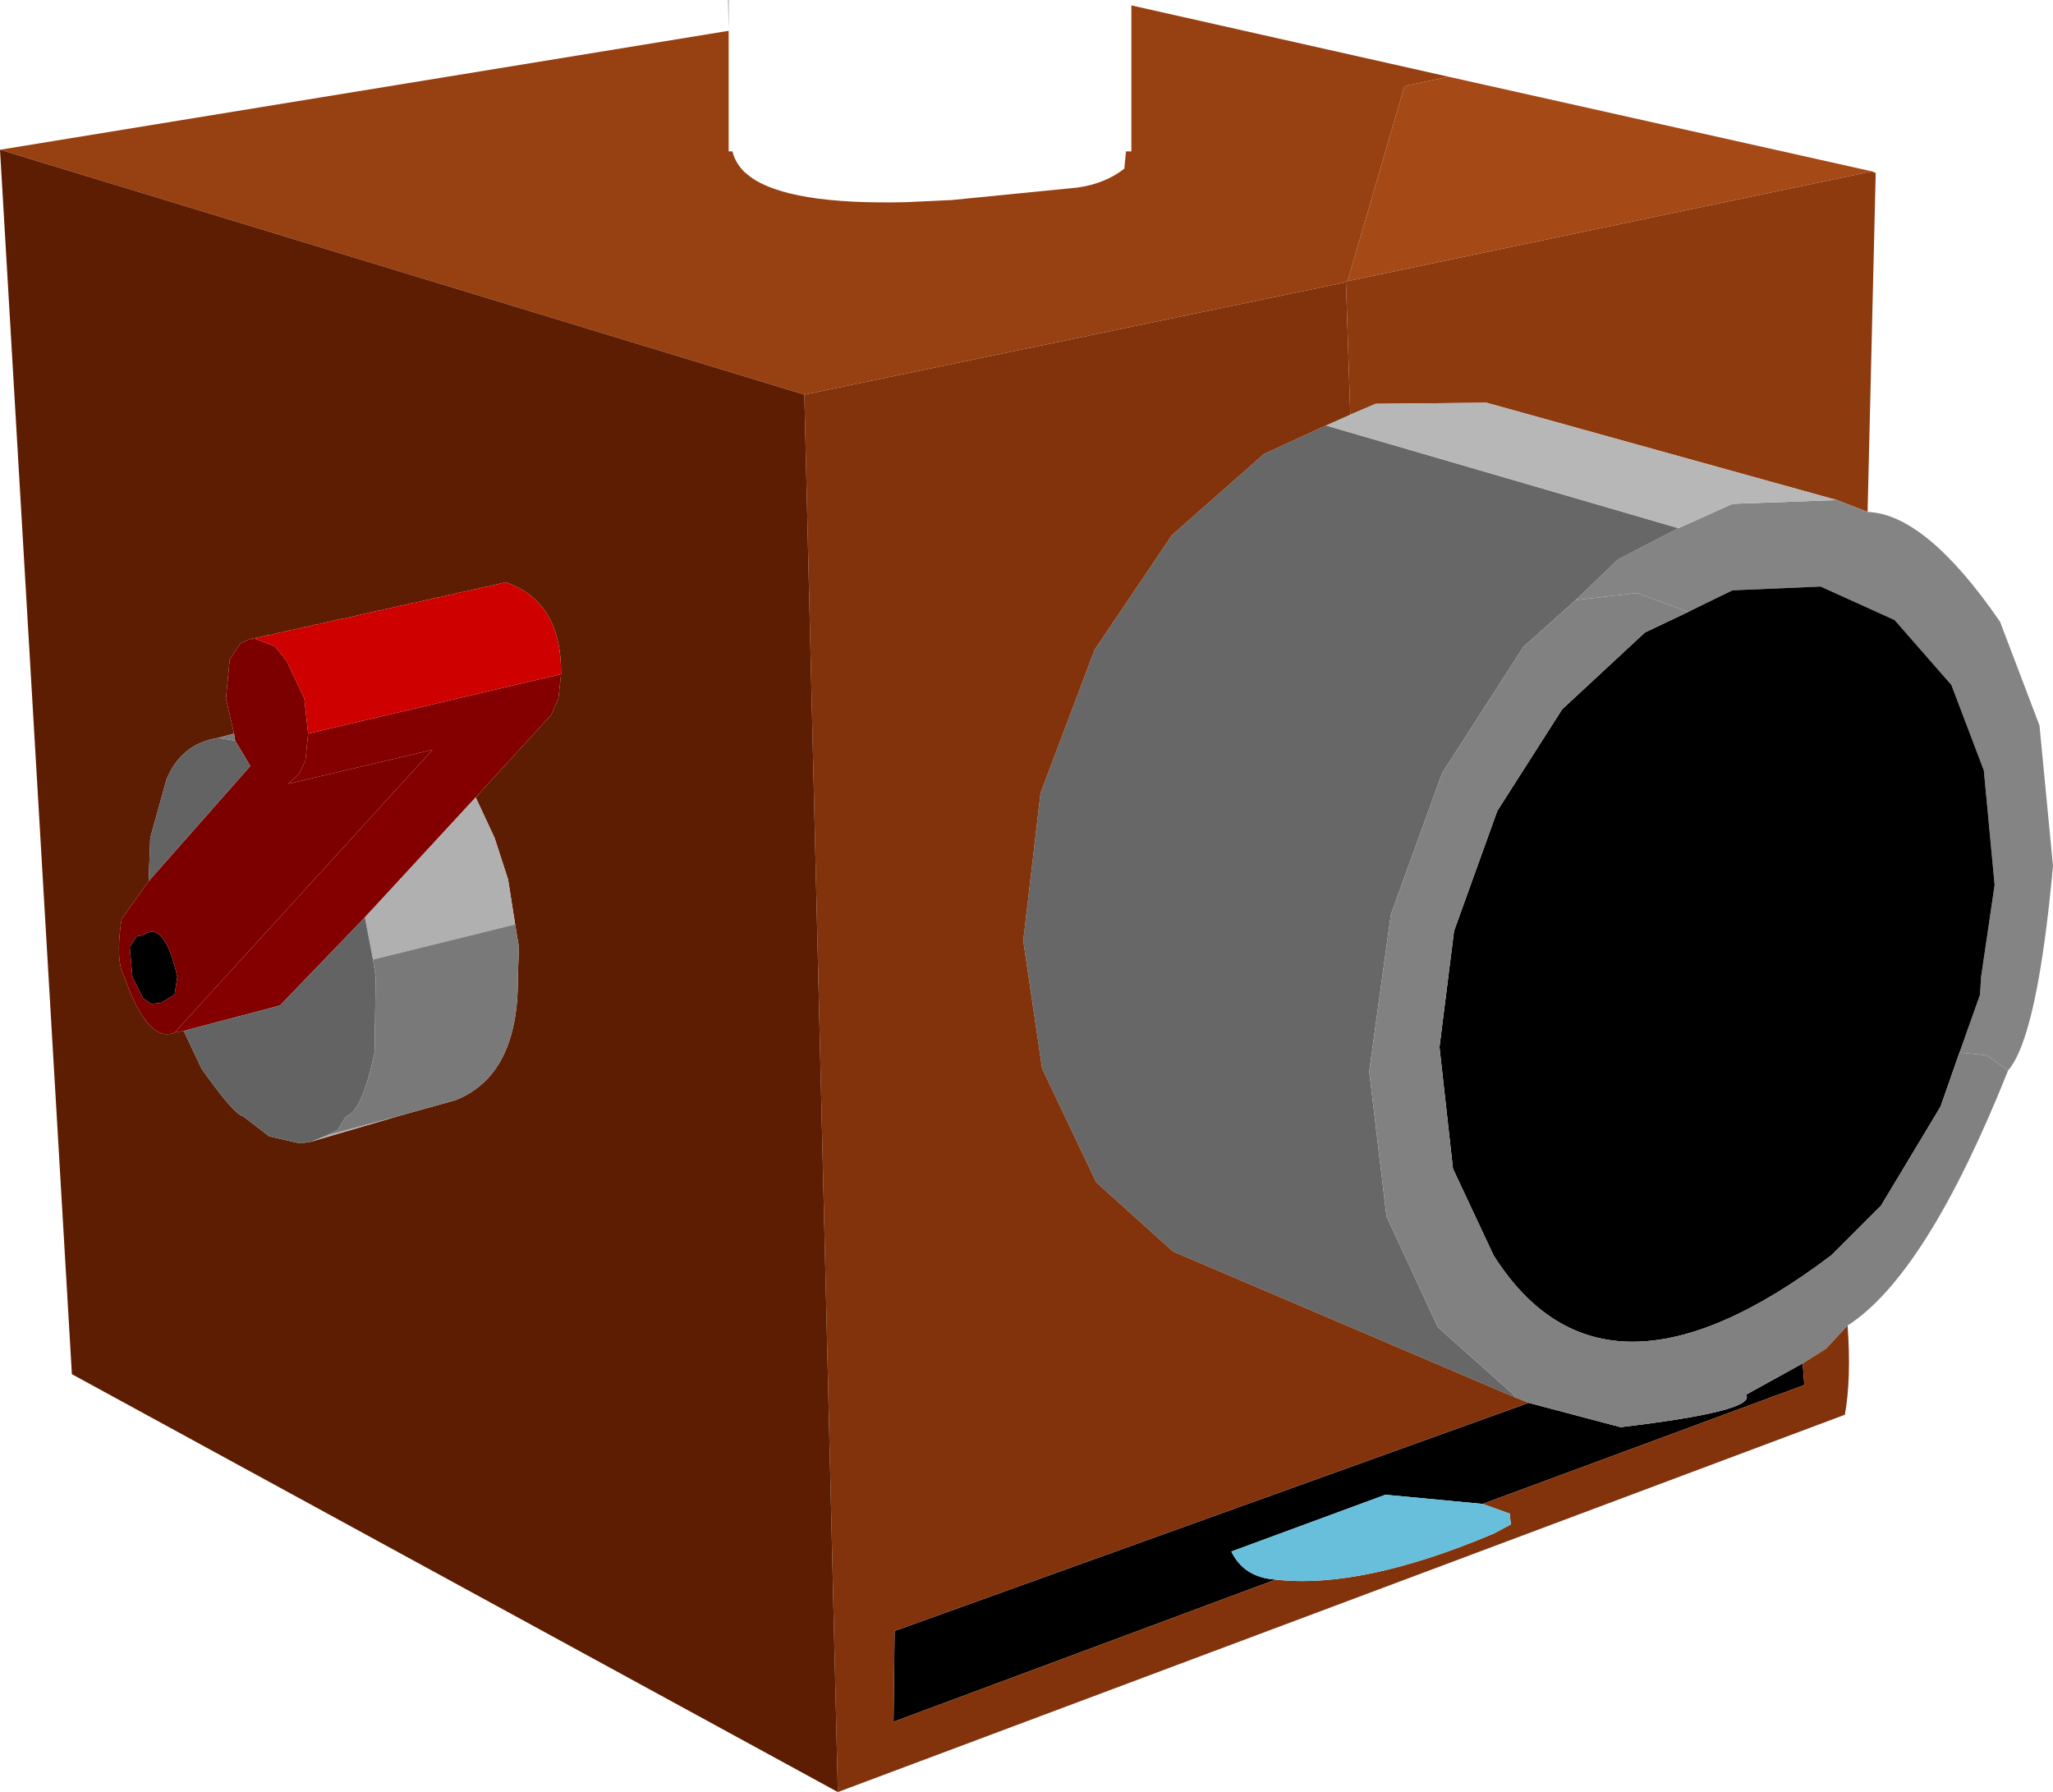 <?xml version="1.0" encoding="UTF-8" standalone="no"?>
<svg xmlns:xlink="http://www.w3.org/1999/xlink" height="165.75px" width="189.9px" xmlns="http://www.w3.org/2000/svg">
  <g transform="matrix(1.0, 0.0, 0.0, 1.0, 105.4, 80.0)">
    <path d="M67.75 -64.15 L19.25 -54.0 24.5 -72.0 25.0 -72.15 28.6 -72.9 67.75 -64.15" fill="#a54916" fill-rule="evenodd" stroke="none"/>
    <path d="M19.25 -54.0 L19.1 -54.0 19.1 -53.9 -31.0 -43.5 -105.4 -66.15 -38.0 -77.15 -38.0 -66.0 -37.65 -66.0 -37.55 -65.65 Q-37.25 -64.8 -36.55 -64.1 L-36.0 -63.65 Q-32.45 -61.05 -21.6 -61.3 L-17.35 -61.5 -5.75 -62.65 Q-3.2 -63.0 -1.4 -64.4 L-1.25 -66.0 -0.75 -66.0 -0.75 -79.5 28.6 -72.9 25.0 -72.15 24.5 -72.0 19.25 -54.0" fill="#974012" fill-rule="evenodd" stroke="none"/>
    <path d="M67.75 -64.15 L68.1 -64.0 67.35 -32.65 64.5 -33.75 32.1 -42.75 21.85 -42.65 19.5 -41.65 19.1 -53.9 19.1 -54.0 19.25 -54.0 67.75 -64.15" fill="#8d3a0f" fill-rule="evenodd" stroke="none"/>
    <path d="M64.5 -33.75 L67.35 -32.65 Q72.75 -32.45 79.6 -22.5 L83.25 -12.9 84.5 0.1 Q83.05 15.9 80.35 19.0 L78.35 17.6 75.85 17.35 77.75 12.0 77.85 10.35 79.1 1.85 78.1 -8.75 75.1 -16.65 69.85 -22.65 63.0 -25.75 54.85 -25.4 50.75 -23.4 46.0 -25.15 40.35 -24.5 44.25 -28.25 49.85 -31.15 54.85 -33.4 64.5 -33.75" fill="#848484" fill-rule="evenodd" stroke="none"/>
    <path d="M75.85 17.35 L74.1 22.35 68.6 31.5 64.0 36.1 Q42.85 52.1 32.75 36.1 L29.0 28.1 27.75 16.85 29.1 6.1 33.1 -5.0 39.1 -14.4 46.75 -21.5 50.75 -23.4 54.85 -25.4 63.0 -25.75 69.85 -22.65 75.1 -16.65 78.1 -8.75 79.1 1.85 77.85 10.35 77.75 12.0 75.85 17.35 M36.0 49.75 L44.5 52.0 Q57.15 50.5 56.1 49.0 L61.35 46.1 61.5 48.1 31.75 59.1 22.75 58.25 8.5 63.5 Q9.65 65.9 12.6 66.1 L-22.75 79.25 -22.65 70.85 36.0 49.75 M-89.0 10.35 L-89.25 12.0 -90.5 12.75 -91.4 12.85 -92.15 12.35 -93.15 10.35 -93.4 7.6 -92.75 6.6 -92.15 6.5 Q-90.2 5.05 -89.0 10.35" fill="#000000" fill-rule="evenodd" stroke="none"/>
    <path d="M40.35 -24.5 L35.5 -20.15 28.0 -8.5 23.25 4.6 21.25 19.1 22.85 32.5 27.6 42.75 34.6 49.0 34.75 49.25 3.1 35.75 -4.0 29.35 -9.0 18.85 -10.75 7.0 -9.15 -6.65 -4.15 -19.9 3.0 -30.5 11.5 -38.0 17.25 -40.65 49.85 -31.15 44.25 -28.25 40.35 -24.5" fill="#676767" fill-rule="evenodd" stroke="none"/>
    <path d="M80.35 19.0 Q72.8 37.9 65.5 42.6 L63.5 44.75 61.35 46.1 56.1 49.0 Q57.15 50.5 44.5 52.0 L36.0 49.75 34.75 49.25 34.6 49.0 27.6 42.75 22.85 32.5 21.25 19.1 23.25 4.6 28.0 -8.5 35.5 -20.15 40.35 -24.5 46.0 -25.15 50.75 -23.4 46.75 -21.5 39.1 -14.4 33.1 -5.0 29.1 6.1 27.75 16.85 29.0 28.1 32.75 36.1 Q42.85 52.1 64.0 36.1 L68.6 31.5 74.1 22.35 75.85 17.35 78.35 17.6 80.35 19.0" fill="#818181" fill-rule="evenodd" stroke="none"/>
    <path d="M19.5 -41.65 L21.85 -42.65 32.1 -42.75 64.5 -33.75 54.85 -33.4 49.85 -31.15 17.25 -40.65 19.5 -41.65" fill="#b7b7b7" fill-rule="evenodd" stroke="none"/>
    <path d="M19.1 -53.9 L19.5 -41.65 17.25 -40.65 11.5 -38.0 3.0 -30.5 -4.15 -19.9 -9.15 -6.65 -10.75 7.0 -9.0 18.85 -4.0 29.35 3.1 35.75 34.75 49.25 36.0 49.75 -22.65 70.85 -22.75 79.25 12.6 66.1 Q20.55 67.0 32.75 61.85 L34.35 61.0 34.25 60.0 31.75 59.1 61.5 48.1 61.35 46.1 63.5 44.75 65.5 42.6 Q65.85 47.5 65.25 50.85 L-27.9 85.75 -31.0 -43.5 19.1 -53.9" fill="#82330c" fill-rule="evenodd" stroke="none"/>
    <path d="M31.75 59.1 L34.25 60.0 34.35 61.0 32.75 61.85 Q20.55 67.0 12.6 66.1 9.65 65.9 8.5 63.5 L22.75 58.25 31.75 59.1" fill="#68bfdb" fill-rule="evenodd" stroke="none"/>
    <path d="M-38.0 -77.15 L-38.05 -80.0 -38.0 -80.0 -38.0 -77.15" fill="#6d6d6d" fill-rule="evenodd" stroke="none"/>
    <path d="M-27.9 85.75 L-98.75 47.1 -105.4 -66.15 -31.0 -43.5 -27.9 85.75 M-82.25 -20.9 L-83.15 -20.5 -84.15 -19.0 -84.5 -15.4 -83.75 -12.15 -85.25 -11.75 Q-88.65 -11.2 -90.0 -7.9 L-91.5 -2.5 -91.65 1.5 -94.15 5.0 Q-94.75 8.8 -93.9 10.35 -91.7 16.55 -89.25 15.5 L-88.4 15.35 -86.75 18.85 Q-83.7 23.15 -82.9 23.25 L-80.5 25.1 -77.65 25.75 -76.65 25.6 -68.45 23.2 -63.25 21.75 Q-57.4 19.4 -57.5 10.35 L-57.4 7.6 -57.75 5.5 -58.4 1.35 -59.65 -2.5 -61.4 -6.25 -54.4 -13.9 -53.75 -15.4 -53.5 -17.65 Q-53.45 -24.4 -58.65 -26.15 L-60.25 -25.75 -60.4 -25.75 -61.4 -25.5 -61.5 -25.5 -62.5 -25.25 -62.65 -25.25 -63.65 -25.0 -63.75 -25.0 -64.75 -24.75 -64.9 -24.75 -65.9 -24.5 -66.0 -24.5 -67.0 -24.25 -67.15 -24.25 -68.15 -24.0 -68.25 -24.0 -70.4 -23.5 -70.5 -23.5 -73.75 -22.75 -73.9 -22.75 -76.0 -22.25 -76.15 -22.25 -77.15 -22.0 -77.25 -22.0 -78.25 -21.75 -78.4 -21.75 -79.4 -21.5 -79.5 -21.5 -80.5 -21.25 -80.65 -21.25 -81.65 -21.0 -81.75 -21.0 -82.25 -20.9" fill="#5d1d02" fill-rule="evenodd" stroke="none"/>
    <path d="M-89.25 15.5 L-65.4 -10.65 -78.75 -7.5 -77.75 -8.4 -77.15 -9.65 -76.9 -12.15 -53.5 -17.65 -53.75 -15.4 -54.4 -13.9 -61.4 -6.25 -71.65 4.85 -79.5 13.0 -88.4 15.35 -89.25 15.5 M-81.75 -20.9 L-82.25 -20.9 -81.75 -21.0 -81.75 -20.9" fill="#840000" fill-rule="evenodd" stroke="none"/>
    <path d="M-83.75 -12.15 L-84.5 -15.4 -84.15 -19.0 -83.15 -20.5 -82.25 -20.9 -81.75 -20.9 -80.0 -20.25 -78.9 -18.9 -77.25 -15.4 -76.9 -12.15 -77.15 -9.65 -77.75 -8.4 -78.75 -7.5 -65.4 -10.65 -89.25 15.5 Q-91.7 16.55 -93.9 10.35 -94.75 8.8 -94.15 5.0 L-91.65 1.5 -82.25 -9.15 -83.65 -11.5 -83.75 -12.15 M-89.0 10.35 Q-90.2 5.05 -92.15 6.5 L-92.75 6.6 -93.4 7.6 -93.15 10.35 -92.15 12.35 -91.4 12.85 -90.5 12.75 -89.25 12.0 -89.0 10.35" fill="#7c0000" fill-rule="evenodd" stroke="none"/>
    <path d="M-76.9 -12.15 L-77.25 -15.4 -78.9 -18.9 -80.0 -20.25 -81.75 -20.9 -81.75 -21.0 -81.65 -21.0 -80.65 -21.25 -80.5 -21.25 -79.5 -21.5 -79.4 -21.5 -78.4 -21.75 -78.25 -21.75 -77.25 -22.0 -77.15 -22.0 -76.15 -22.25 -76.0 -22.25 -73.9 -22.75 -73.75 -22.75 -70.5 -23.5 -70.4 -23.5 -68.25 -24.0 -68.15 -24.0 -67.15 -24.25 -67.0 -24.25 -66.0 -24.5 -65.9 -24.5 -64.9 -24.75 -64.75 -24.75 -63.75 -25.0 -63.65 -25.0 -62.65 -25.25 -62.5 -25.25 -61.5 -25.5 -61.4 -25.5 -60.4 -25.75 -60.25 -25.75 -58.65 -26.15 Q-53.45 -24.4 -53.5 -17.65 L-76.9 -12.15" fill="#ce0000" fill-rule="evenodd" stroke="none"/>
    <path d="M-61.4 -6.25 L-59.65 -2.5 -58.4 1.35 -57.75 5.5 -70.9 8.75 -71.65 4.85 -61.4 -6.25 M-68.45 23.2 L-76.65 25.6 -75.15 25.0 -68.45 23.2" fill="#b0b0b0" fill-rule="evenodd" stroke="none"/>
    <path d="M-83.65 -11.5 L-82.25 -9.15 -91.65 1.5 -91.5 -2.5 -90.0 -7.9 Q-88.65 -11.2 -85.25 -11.75 L-83.65 -11.5 M-76.65 25.6 L-77.65 25.75 -80.5 25.1 -82.9 23.25 Q-83.7 23.15 -86.75 18.85 L-88.4 15.35 -79.5 13.0 -71.65 4.85 -70.9 8.75 -70.65 10.35 -70.75 17.35 Q-71.95 22.9 -73.4 23.25 L-74.15 24.5 -75.15 25.0 -76.65 25.6" fill="#636363" fill-rule="evenodd" stroke="none"/>
    <path d="M-83.75 -12.15 L-83.65 -11.5 -85.25 -11.75 -83.75 -12.15 M-57.75 5.5 L-57.4 7.6 -57.5 10.35 Q-57.4 19.4 -63.25 21.75 L-68.45 23.2 -75.15 25.0 -74.15 24.5 -73.4 23.25 Q-71.95 22.9 -70.75 17.35 L-70.65 10.35 -70.9 8.75 -57.75 5.5" fill="#797979" fill-rule="evenodd" stroke="none"/>
  </g>
</svg>
